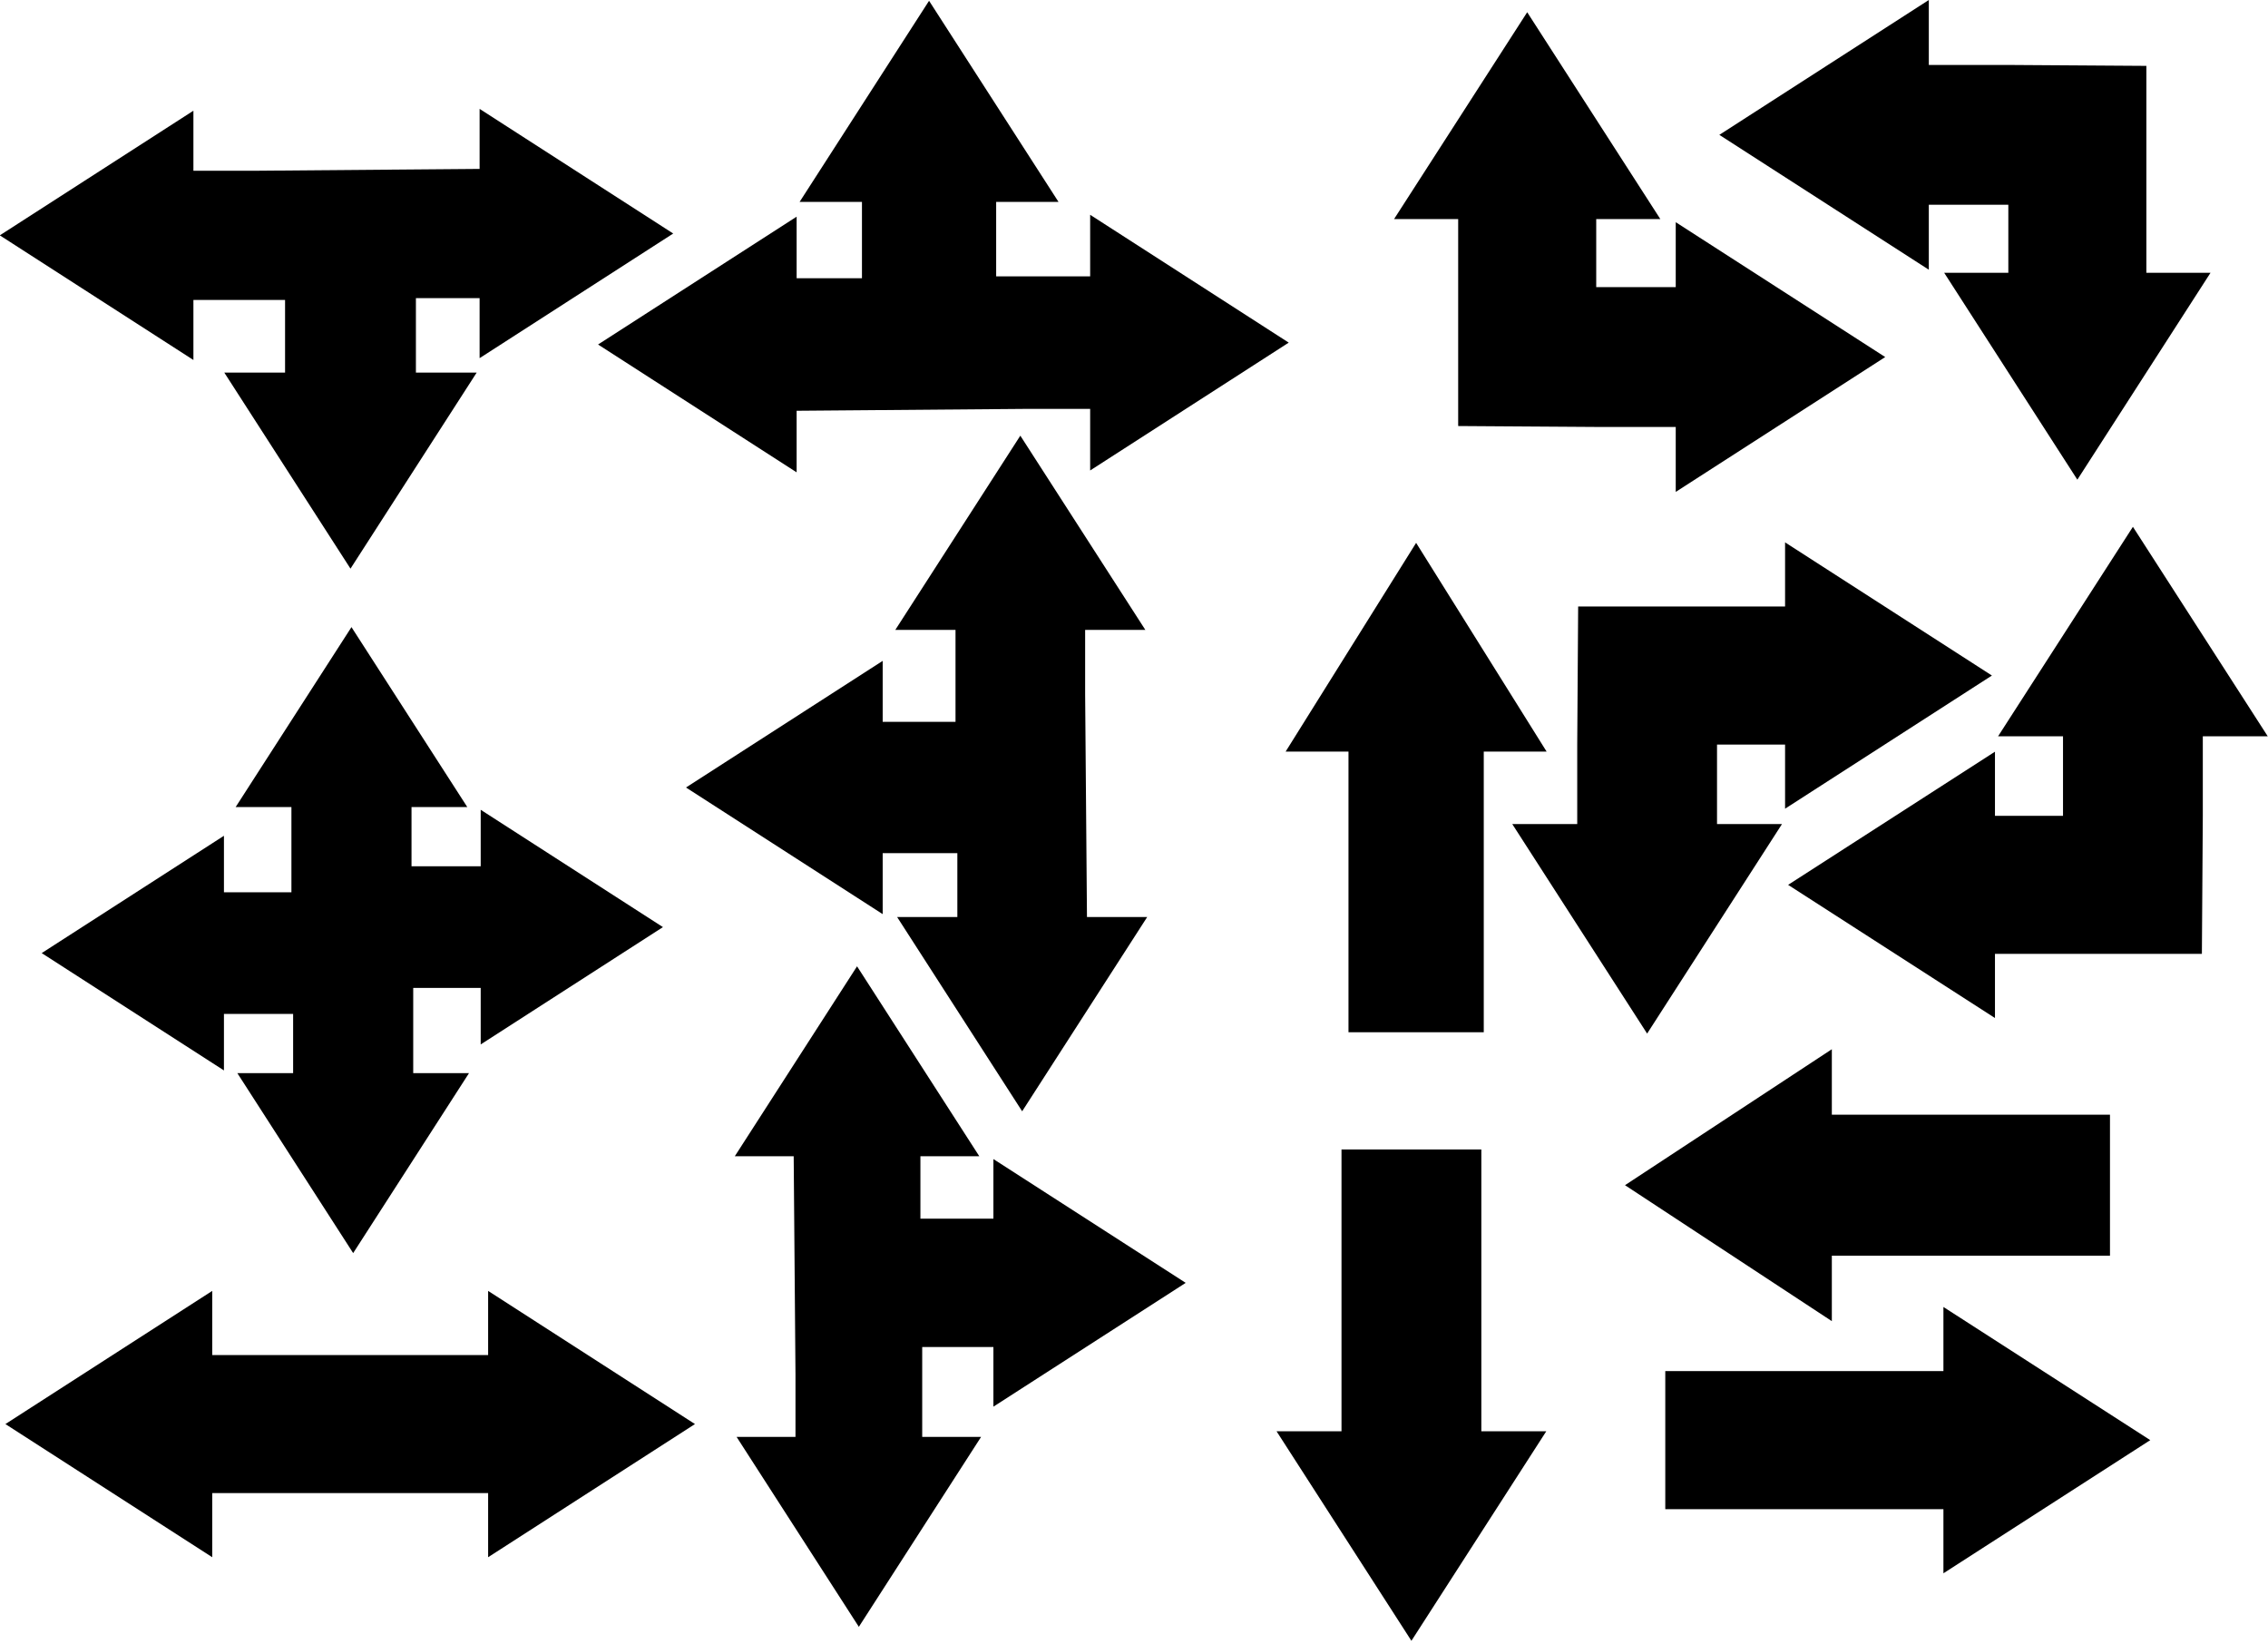 <?xml version="1.0" encoding="UTF-8"?>
<!-- Created with Grafika (https://www.grafika.cc/) -->
<svg version="1.0" xmlns="http://www.w3.org/2000/svg" xmlns:svg="http://www.w3.org/2000/svg" width="4453" height="3227" viewBox="-12231.947 1144.533 4452.454 3226.955" preserveAspectRatio="xMinYMin meet">
	<path d="M-18822.596,21671.938 L-19084.014,22078.043 L-18958.105,22078.043 L-18958.105,22624.145 L-18687.086,22624.145 L-18687.086,22078.043 L-18561.18,22078.043 L-18822.596,21671.938 Z" fill-rule="evenodd" transform="matrix(0.98, 0, 0, 1.009, 8994.583, -19656.721)" style="fill:#000000;" />
	<path d="M-18822.596,21671.938 L-19084.014,22078.043 L-18958.105,22078.043 L-18958.105,22624.145 L-18687.086,22624.145 L-18687.086,22078.043 L-18561.18,22078.043 L-18822.596,21671.938 Z" fill-rule="evenodd" transform="matrix(-1.013, -0, 0, -1.013, -28528.094, 26319.41)" style="fill:#000000;" />
	<path d="M-5323.604,1080.322 L-5588.352,1491.6 L-5460.84,1491.6 L-5460.84,1647.719 L-5594.443,1647.719 L-5594.443,1521.811 L-6000.559,1783.232 L-5594.443,2044.654 L-5594.443,1918.744 L-5323.605,1918.744 L-5188.187,1918.744 L-5186.369,1647.719 L-5186.369,1491.6 L-5058.859,1491.6 L-5323.604,1080.322 Z" fill-rule="evenodd" transform="matrix(1, -0, 0, 1, -2720.635, 1098.446)" style="fill:#000000;" />
	<path d="M-5323.604,1080.322 L-5588.352,1491.6 L-5460.84,1491.6 L-5460.84,1647.719 L-5594.443,1647.719 L-5594.443,1521.811 L-6000.559,1783.232 L-5594.443,2044.654 L-5594.443,1918.744 L-5323.605,1918.744 L-5188.187,1918.744 L-5186.369,1647.719 L-5186.369,1491.6 L-5058.859,1491.6 L-5323.604,1080.322 Z" fill-rule="evenodd" transform="matrix(-1, 0, -0, -1, -14321.618, 4253.972)" style="fill:#000000;" />
	<path d="M-3505.479,167.195 L-3766.9,573.311 L-3640.99,573.311 L-3640.99,765.555 L-3793.275,765.555 L-3793.275,638.045 L-4204.553,902.789 L-3793.275,1167.537 L-3793.275,1040.025 L-3637.156,1040.025 L-3637.156,1173.629 L-3763.064,1173.629 L-3501.643,1579.744 L-3240.221,1173.629 L-3366.131,1173.629 L-3366.131,981.385 L-3213.846,981.385 L-3213.846,1108.895 L-2802.568,844.15 L-3213.846,579.402 L-3213.846,706.914 L-3369.965,706.914 L-3369.965,573.311 L-3244.057,573.311 L-3505.479,167.195 Z" fill-rule="evenodd" transform="matrix(0.87, 0, 0, 0.87, -8492.111, 2230.22)" style="fill:#000000;" />
	<path d="M-3505.479,167.195 L-3766.9,573.311 L-3640.99,573.311 L-3637.156,1040.025 L-3637.156,1173.629 L-3763.064,1173.629 L-3501.643,1579.744 L-3240.221,1173.629 L-3366.131,1173.629 L-3366.131,981.385 L-3213.846,981.385 L-3213.846,1108.895 L-2802.568,844.15 L-3213.846,579.402 L-3213.846,706.914 L-3369.965,706.914 L-3369.965,573.311 L-3244.057,573.311 L-3505.479,167.195 Z" fill-rule="evenodd" transform="matrix(0, -0.96, 0.96, 0, -11218.235, -1544.398)" style="fill:#000000;" />
	<path d="M-3505.479,167.195 L-3766.9,573.311 L-3640.99,573.311 L-3637.156,1040.025 L-3637.156,1173.629 L-3763.064,1173.629 L-3501.643,1579.744 L-3240.221,1173.629 L-3366.131,1173.629 L-3366.131,981.385 L-3213.846,981.385 L-3213.846,1108.895 L-2802.568,844.15 L-3213.846,579.402 L-3213.846,706.914 L-3369.965,706.914 L-3369.965,573.311 L-3244.057,573.311 L-3505.479,167.195 Z" fill-rule="evenodd" transform="matrix(-0.939, -0, 0, -0.939, -13516.71, 3483.201)" style="fill:#000000;" />
	<path d="M-3505.479,167.195 L-3766.9,573.311 L-3640.99,573.311 L-3637.156,1040.025 L-3637.156,1173.629 L-3763.064,1173.629 L-3501.643,1579.744 L-3240.221,1173.629 L-3366.131,1173.629 L-3366.131,981.385 L-3213.846,981.385 L-3213.846,1108.895 L-2802.568,844.15 L-3213.846,579.402 L-3213.846,706.914 L-3369.965,706.914 L-3369.965,573.311 L-3244.057,573.311 L-3505.479,167.195 Z" fill-rule="evenodd" transform="matrix(0, 0.936, -0.936, 0, -10753.686, 4884.106)" style="fill:#000000;" />
	<path d="M-3505.479,167.195 L-3766.9,573.311 L-3640.99,573.311 L-3637.156,1040.025 L-3637.156,1173.629 L-3763.064,1173.629 L-3501.643,1579.744 L-3240.221,1173.629 L-3366.131,1173.629 L-3366.131,981.385 L-3213.846,981.385 L-3213.846,1108.895 L-2802.568,844.15 L-3213.846,579.402 L-3213.846,706.914 L-3369.965,706.914 L-3369.965,573.311 L-3244.057,573.311 L-3505.479,167.195 Z" fill-rule="evenodd" transform="matrix(0.918, -0, 0, 0.918, -7331.205, 2888.107)" style="fill:#000000;" />
	<path d="M-5323.604,1080.322 L-5588.352,1491.6 L-5460.84,1491.6 L-5460.84,1647.719 L-5594.443,1647.719 L-5594.443,1521.811 L-6000.559,1783.232 L-5594.443,2044.654 L-5594.443,1918.744 L-5323.605,1918.744 L-5188.187,1918.744 L-5186.369,1647.719 L-5186.369,1491.6 L-5058.859,1491.6 L-5323.604,1080.322 Z" fill-rule="evenodd" transform="matrix(-0, -1, 1, -0, -9936.561, -3914.328)" style="fill:#000000;" />
	<path d="M-5323.604,1080.322 L-5588.352,1491.6 L-5460.84,1491.6 L-5460.84,1647.719 L-5594.443,1647.719 L-5594.443,1521.811 L-6000.559,1783.232 L-5594.443,2044.654 L-5594.443,1918.744 L-5323.605,1918.744 L-5188.187,1918.744 L-5186.369,1647.719 L-5186.369,1491.6 L-5058.859,1491.6 L-5323.604,1080.322 Z" fill-rule="evenodd" transform="matrix(-0, 1, -1, -0, -7450.246, 7169.093)" style="fill:#000000;" />
	<path d="M-18822.596,21671.938 L-19084.014,22078.043 L-18958.105,22078.043 L-18958.105,22624.145 L-18687.086,22624.145 L-18687.086,22078.043 L-18561.18,22078.043 L-18822.596,21671.938 Z" fill-rule="evenodd" transform="matrix(0, -1.021, 1, 0, -30713.406, -15746.584)" style="fill:#000000;" />
	<path d="M-18822.596,21671.938 L-19084.014,22078.043 L-18958.105,22078.043 L-18958.105,22624.145 L-18687.086,22624.145 L-18687.086,22078.043 L-18561.18,22078.043 L-18822.596,21671.938 Z" fill-rule="evenodd" transform="matrix(0, 1, -1, 0, 13661.768, 22794.383)" style="fill:#000000;" />
	<path d="M-20864.602,18709.58 L-21270.707,18970.996 L-20864.602,19232.414 L-20864.602,19106.508 L-20322.936,19106.508 L-20322.936,19232.414 L-19916.828,18970.998 L-20322.936,18709.58 L-20322.936,18835.488 L-20864.602,18835.488 L-20864.602,18709.58 Z" fill-rule="evenodd" transform="matrix(-1, -0, 0, -1, -32138.174, 22911.238)" style="fill:#000000;" />
</svg>